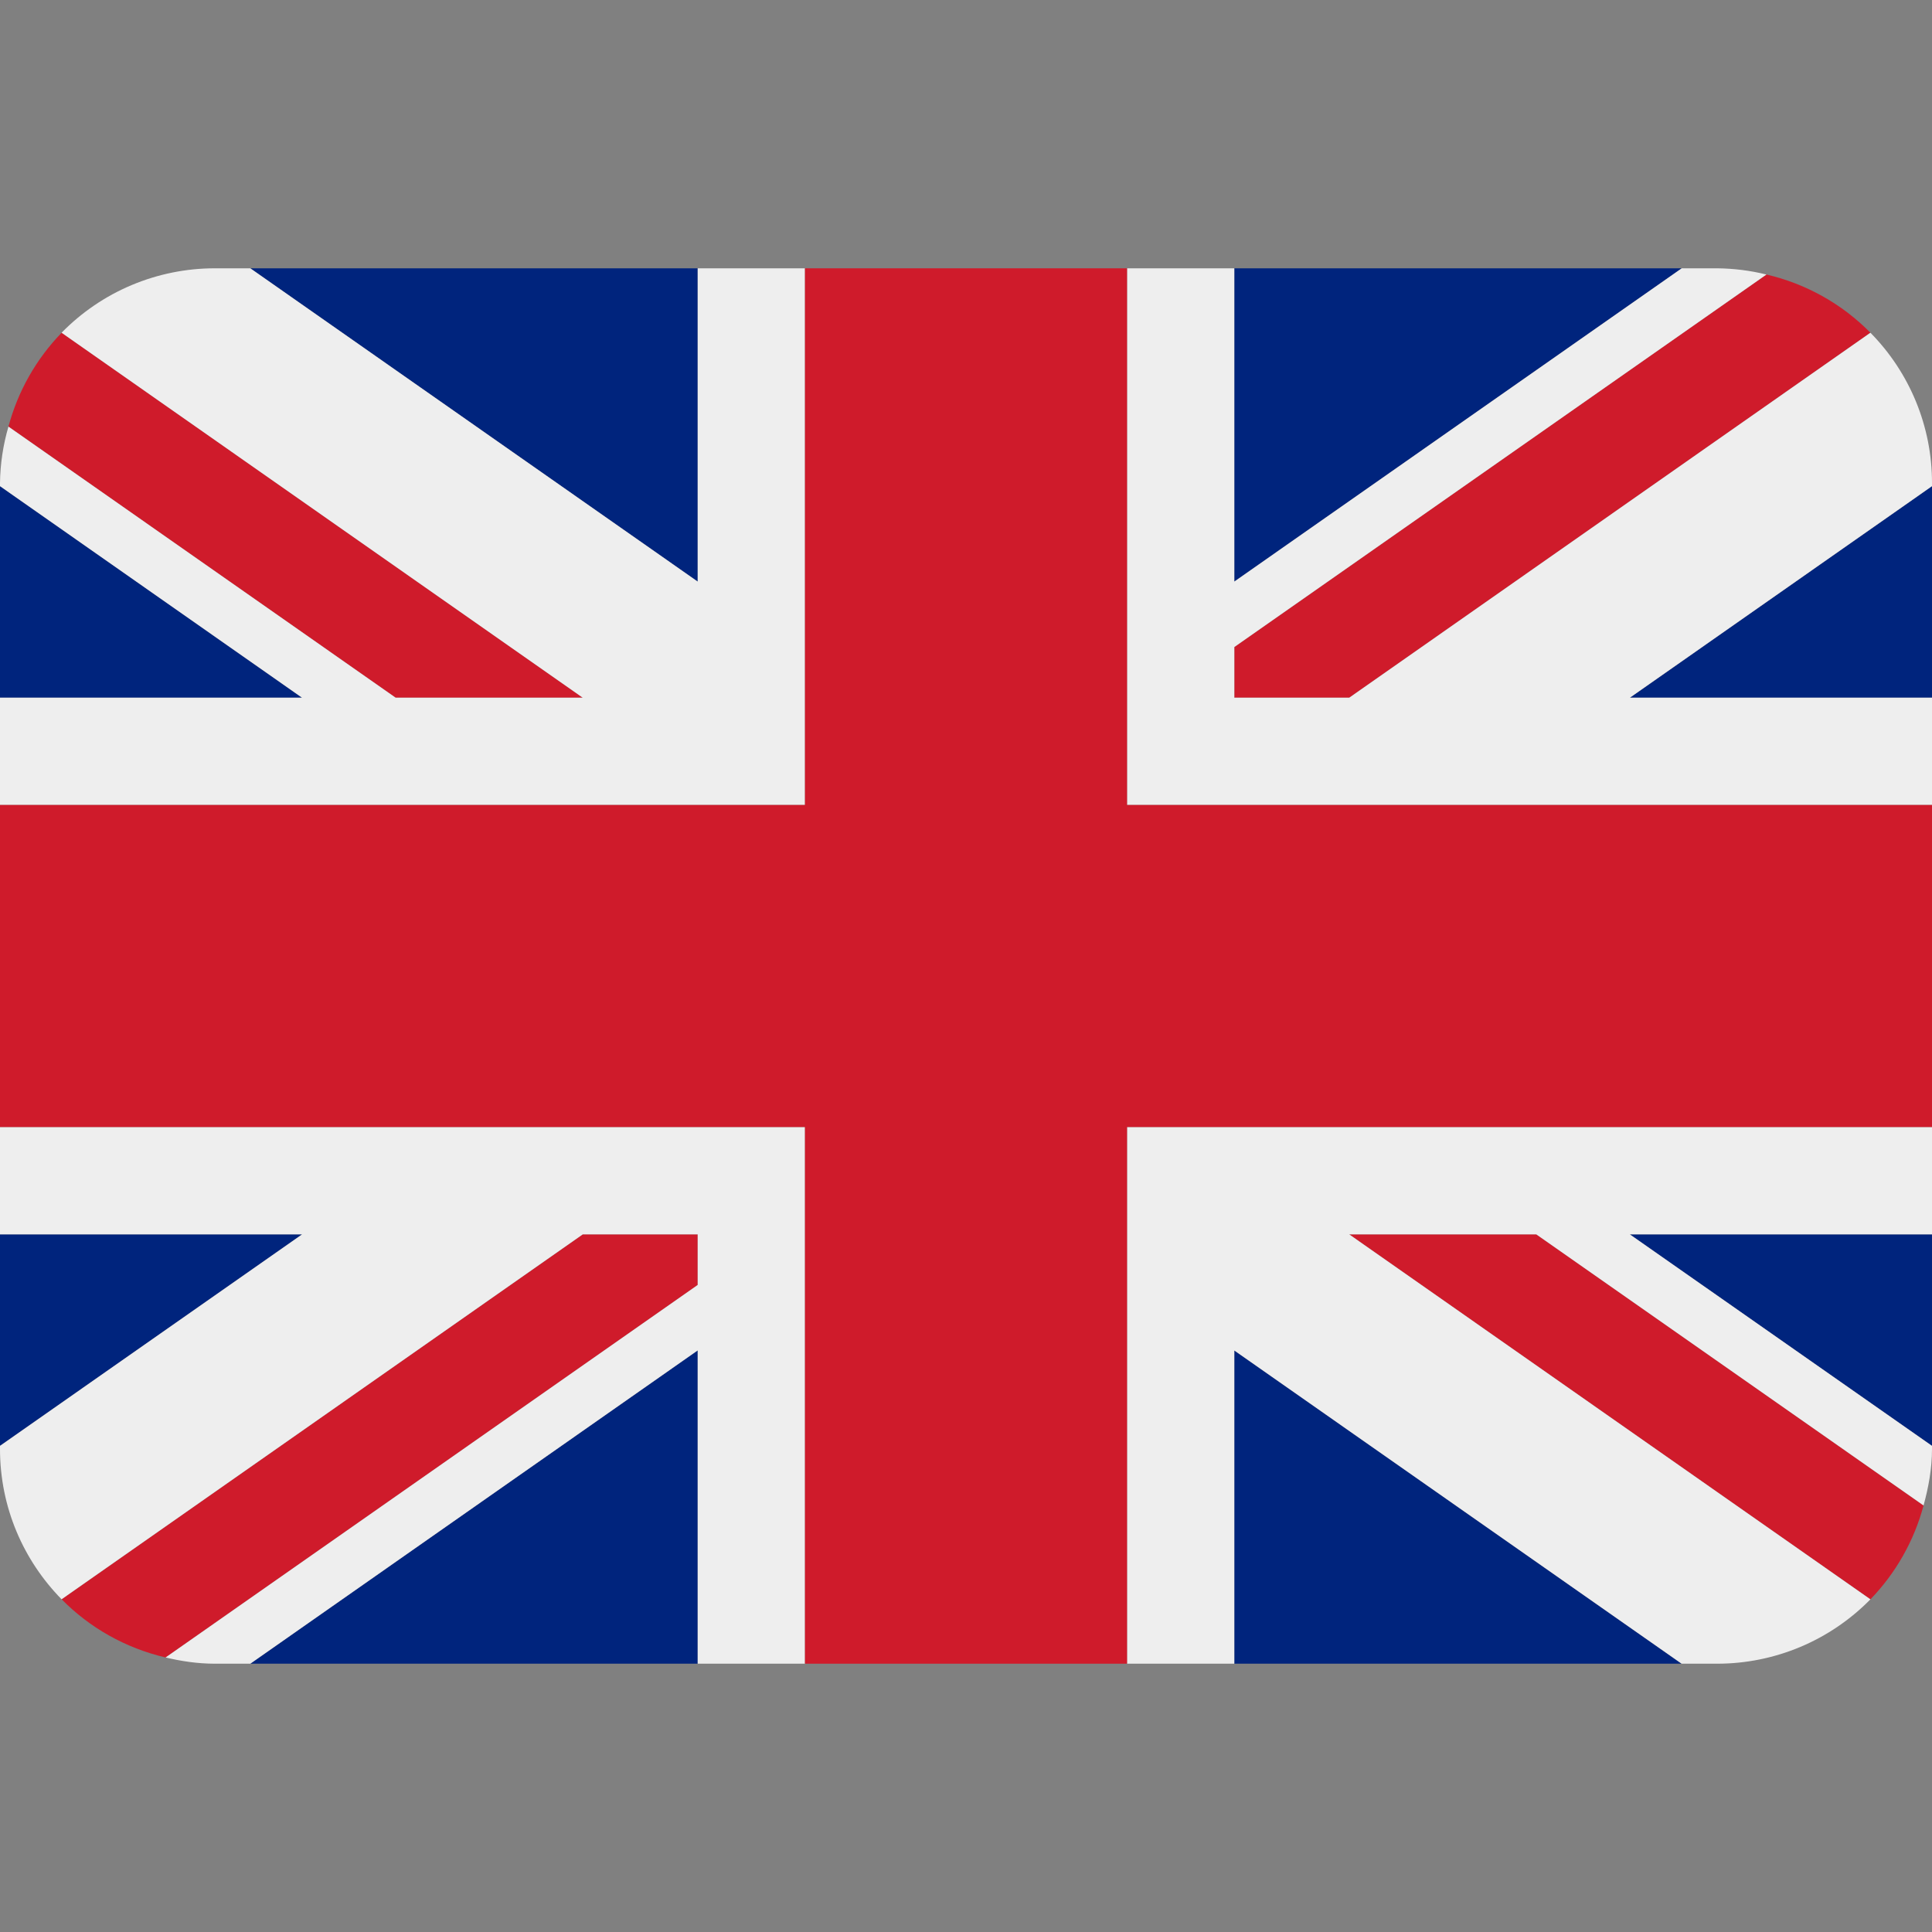 <svg width="32" height="32" viewBox="0 0 32 32" fill="none" xmlns="http://www.w3.org/2000/svg">
<rect x="0" y="0" width="32" height="32" fill="#808080" stroke="none"/>
<g clip-path="url(#clip0_4066_20418)">
<path d="M0 8.052V11.556H5.003L0 8.052ZM4.146 27.556H11.556V22.367L4.146 27.556ZM20.444 22.368V27.556H27.853L20.444 22.368ZM0 20.445V23.948L5.004 20.445H0ZM27.855 4.444H20.444V9.633L27.855 4.444ZM32 23.948V20.445H26.995L32 23.948ZM32 11.556V8.052L26.996 11.556H32ZM11.556 4.444H4.146L11.556 9.633V4.444Z" fill="#00247D"/>
<path d="M22.347 20.445L30.98 26.49C31.401 26.055 31.704 25.52 31.86 24.935L25.446 20.445H22.347ZM11.556 20.445H9.653L1.021 26.489C1.484 26.96 2.077 27.297 2.743 27.453L11.556 21.283V20.445ZM20.445 11.556H22.348L30.98 5.511C30.509 5.033 29.912 4.699 29.258 4.547L20.445 10.717V11.556ZM9.653 11.556L1.021 5.511C0.599 5.946 0.296 6.481 0.14 7.066L6.553 11.556H9.653Z" fill="#CF1B2B"/>
<path d="M32 18.667H18.667V27.556H20.444V22.368L27.853 27.556H28.444C28.917 27.556 29.384 27.461 29.82 27.278C30.255 27.095 30.649 26.827 30.98 26.49L22.347 20.445H25.446L31.86 24.935C31.942 24.636 32 24.325 32 24V23.948L26.995 20.445H32V18.667ZM0 18.667V20.445H5.004L0 23.948V24C0 24.97 0.39 25.847 1.02 26.489L9.652 20.445H11.556V21.283L2.743 27.453C3.004 27.515 3.275 27.556 3.556 27.556H4.146L11.556 22.367V27.556H13.333V18.667H0ZM32 8C32.001 7.068 31.634 6.174 30.98 5.511L22.348 11.556H20.444V10.717L29.258 4.547C28.991 4.481 28.719 4.447 28.444 4.444H27.855L20.444 9.633V4.444H18.667V13.333H32V11.556H26.996L32 8.052V8ZM11.556 4.444V9.633L4.146 4.444H3.556C3.083 4.444 2.616 4.539 2.18 4.722C1.745 4.905 1.351 5.173 1.02 5.511L9.652 11.556H6.553L0.14 7.066C0.051 7.37 0.004 7.684 0 8L0 8.052L5.003 11.556H0V13.333H13.333V4.444H11.556Z" fill="#EEEEEE"/>
<path d="M18.667 13.333V4.444H13.333V13.333H0V18.667H13.333V27.556H18.667V18.667H32V13.333H18.667Z" fill="#CF1B2B"/>
</g>
<defs>
<clipPath id="clip0_4066_20418">
<rect width="32" height="32" fill="white"/>
</clipPath>
</defs>
</svg>
